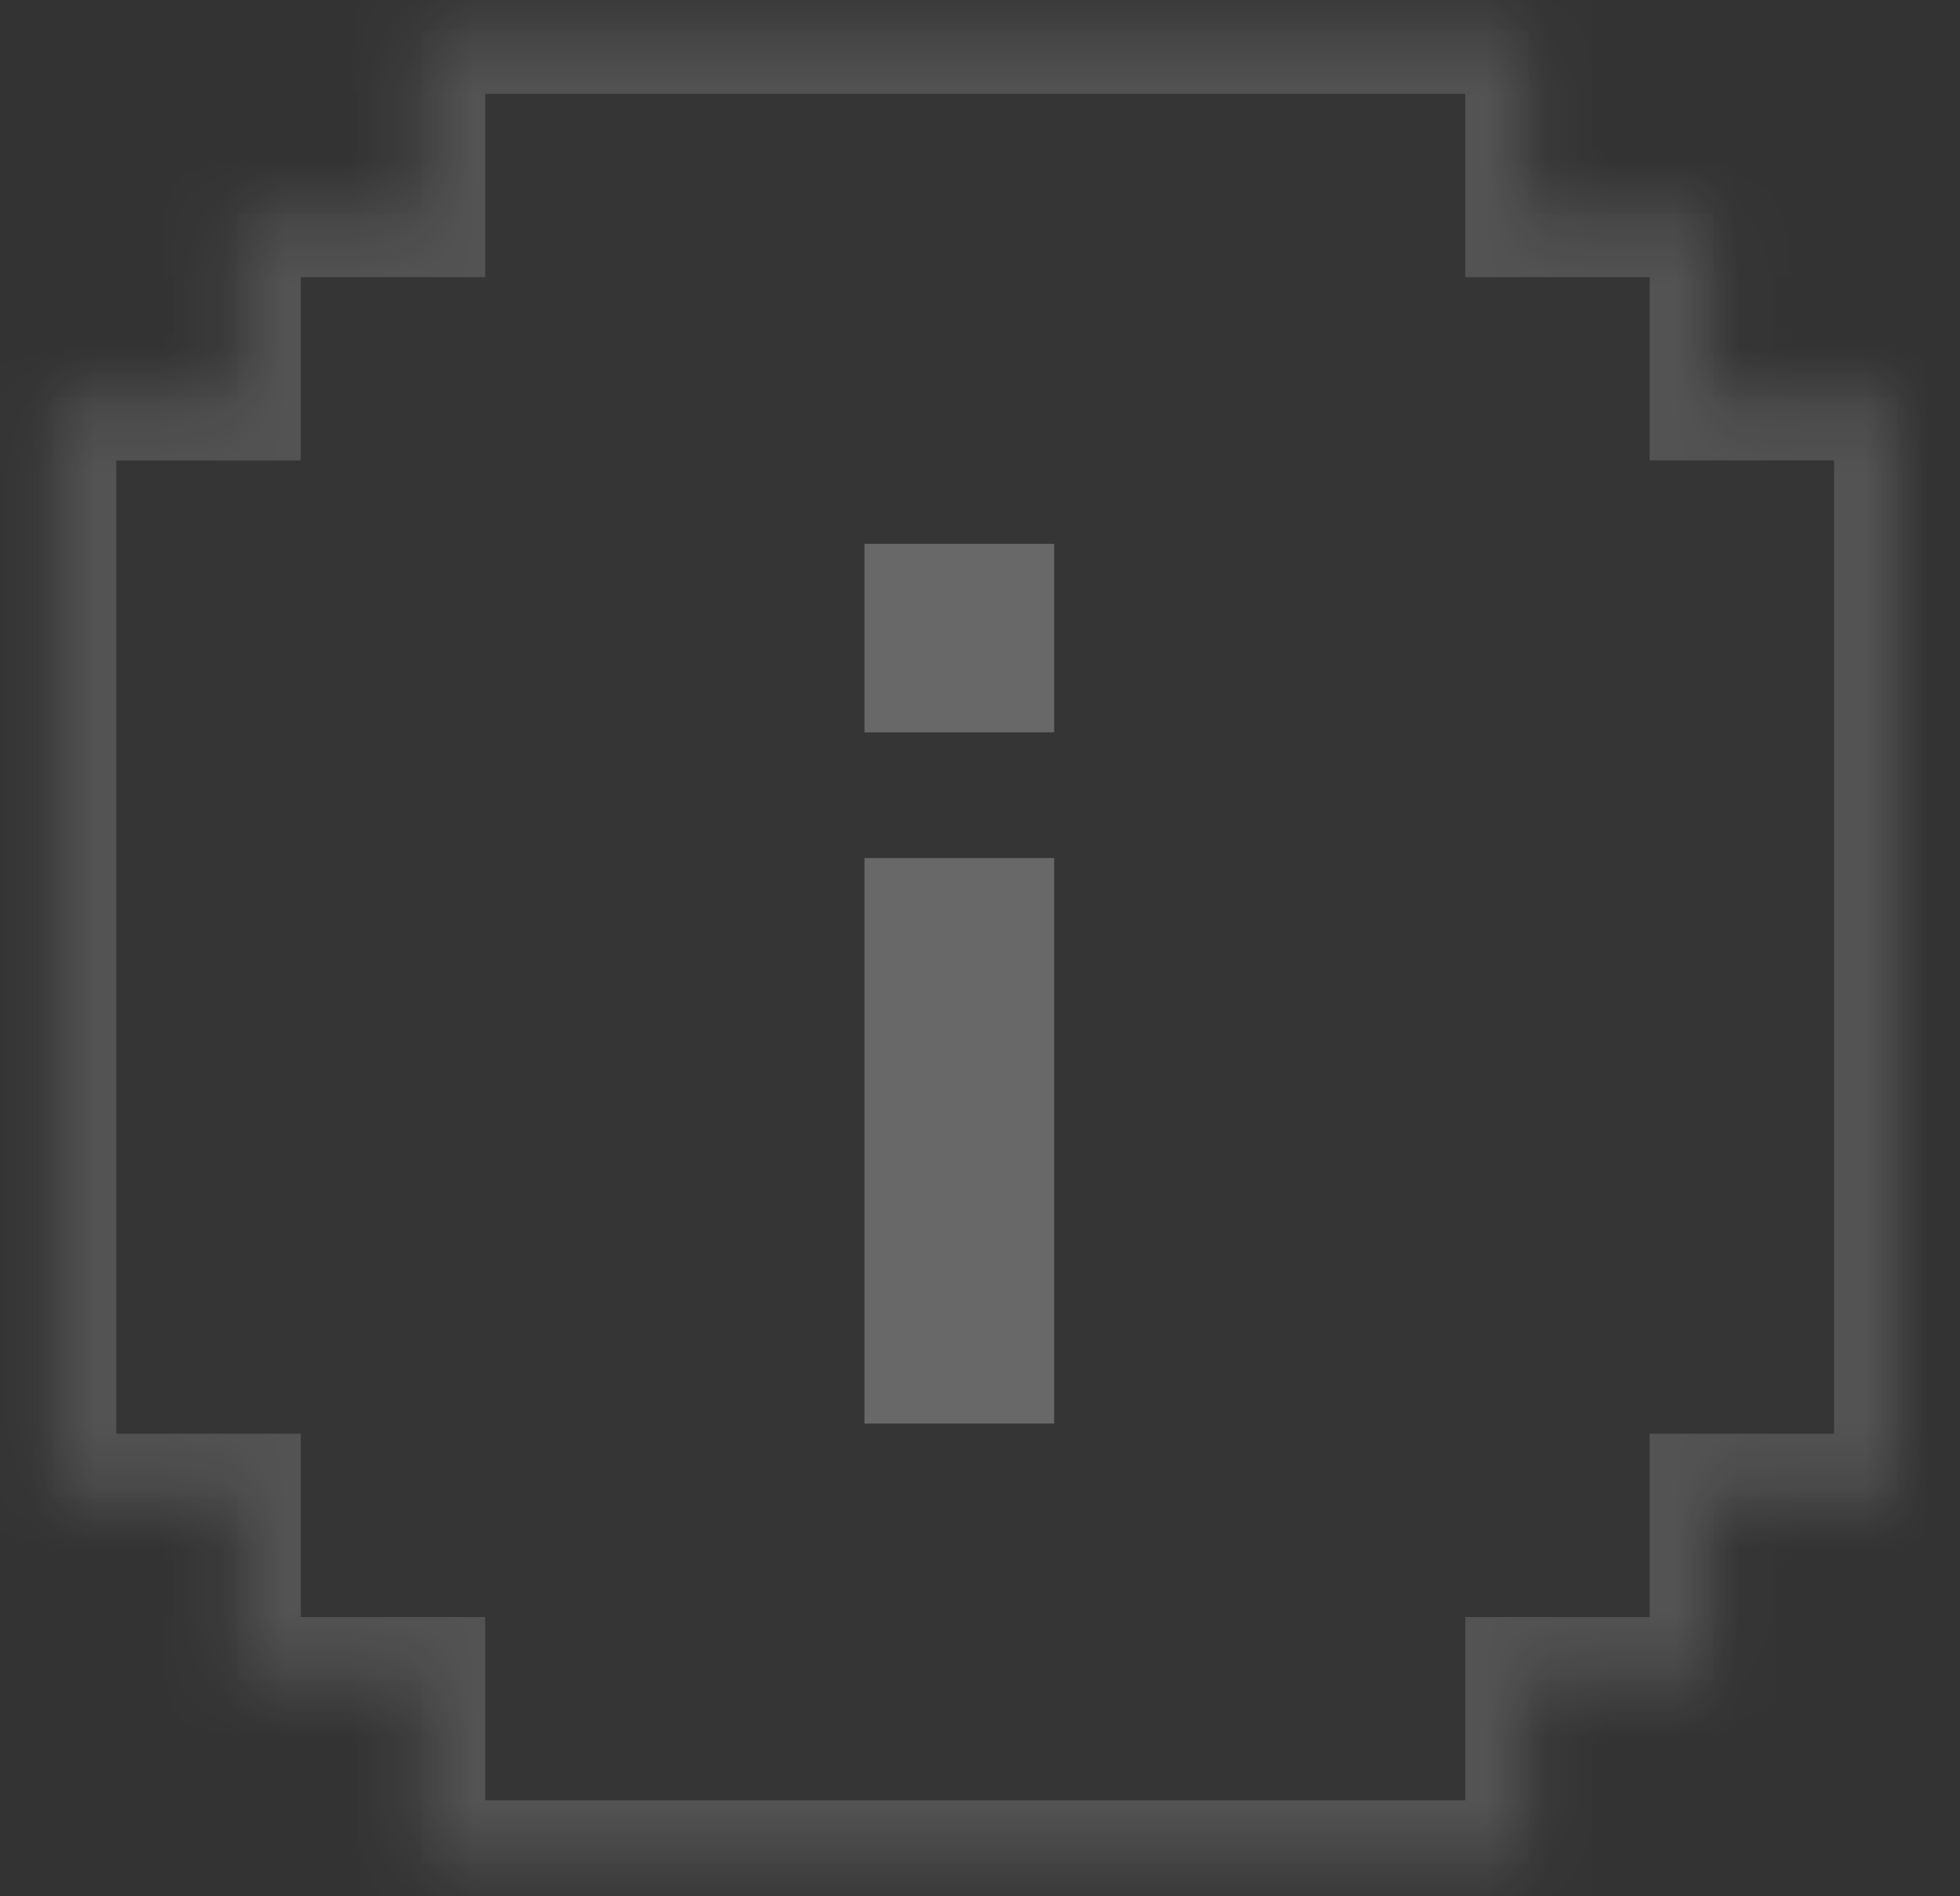 <svg width="31" height="30" viewBox="0 0 31 30" fill="none" xmlns="http://www.w3.org/2000/svg">
<rect x="0" y="0" width="31" height="30" fill="#333333" stroke="none"/>
<mask id="path-1-inside-1_89_1746" fill="white">
<path fill-rule="evenodd" clip-rule="evenodd" d="M30.008 3.385H27.092V0.485H27.092V3.385L24.175 3.385V0.485H0.84V0.485L3.757 0.485V3.385H0.84V3.385H3.757V6.285H0.84L0.84 23.682H3.757L3.757 26.582L0.84 26.582L3.757 26.582V29.481H3.757V26.582H6.674L6.674 29.481L24.175 29.481V26.582H27.092V29.481L27.092 29.481V26.582V23.682H30.008V6.284H27.092V3.385H30.008V3.385ZM6.674 0.485L3.757 0.485V3.385H6.674V0.485Z"/>
</mask>
<path fill-rule="evenodd" clip-rule="evenodd" d="M30.008 3.385H27.092V0.485H27.092V3.385L24.175 3.385V0.485H0.84V0.485L3.757 0.485V3.385H0.84V3.385H3.757V6.285H0.84L0.84 23.682H3.757L3.757 26.582L0.84 26.582L3.757 26.582V29.481H3.757V26.582H6.674L6.674 29.481L24.175 29.481V26.582H27.092V29.481L27.092 29.481V26.582V23.682H30.008V6.284H27.092V3.385H30.008V3.385ZM6.674 0.485L3.757 0.485V3.385H6.674V0.485Z" fill="white" fill-opacity="0.01"/>
<path d="M27.092 3.385H26.092V4.385H27.092V3.385ZM30.008 3.385H31.008V2.385H30.008V3.385ZM27.092 0.485H28.092V-0.515H27.092V0.485ZM27.092 0.485V-0.515H26.092V0.485H27.092ZM27.092 3.385V4.385H28.092V3.385H27.092ZM24.175 3.385H23.175V4.385H24.175V3.385ZM24.175 0.485H25.175V-0.515H24.175V0.485ZM0.84 0.485V-0.515H-0.16V0.485H0.84ZM0.84 0.485H-0.16V1.485H0.84L0.84 0.485ZM3.757 0.485H4.757V-0.515H3.757V0.485ZM3.757 3.385V4.385H4.757V3.385H3.757ZM0.84 3.385V2.385H-0.16V3.385H0.84ZM0.84 3.385H-0.16V4.385H0.84V3.385ZM3.757 3.385H4.757V2.385H3.757V3.385ZM3.757 6.285V7.285H4.757V6.285H3.757ZM0.84 6.285V5.285H-0.16L-0.16 6.285L0.84 6.285ZM0.84 23.682H-0.16L-0.16 24.682H0.84V23.682ZM3.757 23.682H4.757V22.682H3.757V23.682ZM3.757 26.582L3.757 27.582H4.757V26.582H3.757ZM3.757 26.582H4.757V25.582L3.757 25.582L3.757 26.582ZM3.757 29.481H2.757V30.481H3.757V29.481ZM3.757 29.481V30.481H4.757V29.481H3.757ZM3.757 26.582V25.582H2.757V26.582H3.757ZM6.674 26.582H7.674V25.582H6.674V26.582ZM6.674 29.481H5.674L5.674 30.481H6.674L6.674 29.481ZM24.175 29.481V30.481H25.175V29.481H24.175ZM24.175 26.582V25.582H23.175V26.582H24.175ZM27.092 26.582H28.092V25.582H27.092V26.582ZM27.092 29.481H26.092V30.511L27.121 30.481L27.092 29.481ZM27.092 29.481L27.121 30.481L28.092 30.452V29.481H27.092ZM27.092 23.682V22.682H26.092V23.682H27.092ZM30.008 23.682V24.682H31.008V23.682H30.008ZM30.008 6.284H31.008V5.284H30.008V6.284ZM27.092 6.284H26.092V7.284H27.092V6.284ZM27.092 3.385V2.385H26.092V3.385H27.092ZM30.008 3.385V4.385H31.008V3.385H30.008ZM3.757 0.485V-0.515H2.757V0.485H3.757ZM6.674 0.485H7.674V-0.515H6.674V0.485ZM3.757 3.385H2.757V4.385H3.757V3.385ZM6.674 3.385V4.385H7.674V3.385H6.674ZM27.092 4.385H30.008V2.385H27.092V4.385ZM26.092 0.485V3.385H28.092V0.485H26.092ZM27.092 1.485H27.092V-0.515H27.092V1.485ZM28.092 3.385V0.485H26.092V3.385H28.092ZM24.175 4.385L27.092 4.385V2.385L24.175 2.385V4.385ZM23.175 0.485V3.385H25.175V0.485H23.175ZM0.84 1.485H24.175V-0.515H0.84V1.485ZM1.84 0.485V0.485H-0.16V0.485H1.84ZM3.757 -0.515H0.84L0.84 1.485H3.757V-0.515ZM4.757 3.385V0.485H2.757V3.385H4.757ZM0.84 4.385H3.757V2.385H0.84V4.385ZM1.84 3.385V3.385H-0.16V3.385H1.84ZM3.757 2.385H0.84V4.385H3.757V2.385ZM4.757 6.285V3.385H2.757V6.285H4.757ZM0.84 7.285H3.757V5.285H0.84V7.285ZM1.84 23.682L1.84 6.285L-0.16 6.285L-0.16 23.682H1.84ZM3.757 22.682H0.84V24.682H3.757V22.682ZM4.757 26.582L4.757 23.682H2.757L2.757 26.582H4.757ZM0.84 27.582L3.757 27.582L3.757 25.582L0.84 25.582L0.84 27.582ZM0.84 27.582L3.757 27.582L3.757 25.582L0.84 25.582L0.84 27.582ZM2.757 26.582V29.481H4.757V26.582H2.757ZM3.757 28.481H3.757V30.481H3.757V28.481ZM2.757 26.582V29.481H4.757V26.582H2.757ZM6.674 25.582H3.757V27.582H6.674V25.582ZM7.674 29.481L7.674 26.582H5.674L5.674 29.481H7.674ZM24.175 28.481L6.674 28.481L6.674 30.481L24.175 30.481V28.481ZM23.175 26.582V29.481H25.175V26.582H23.175ZM27.092 25.582H24.175V27.582H27.092V25.582ZM28.092 29.481V26.582H26.092V29.481H28.092ZM27.062 28.482L27.062 28.482L27.121 30.481L27.121 30.481L27.062 28.482ZM26.092 26.582V29.481H28.092V26.582H26.092ZM26.092 23.682V26.582H28.092V23.682H26.092ZM30.008 22.682H27.092V24.682H30.008V22.682ZM29.008 6.284V23.682H31.008V6.284H29.008ZM27.092 7.284H30.008V5.284H27.092V7.284ZM26.092 3.385V6.284H28.092V3.385H26.092ZM30.008 2.385H27.092V4.385H30.008V2.385ZM29.008 3.385V3.385H31.008V3.385H29.008ZM3.757 1.485H6.674V-0.515H3.757V1.485ZM4.757 3.385V0.485H2.757V3.385H4.757ZM6.674 2.385H3.757V4.385H6.674V2.385ZM5.674 0.485V3.385H7.674V0.485H5.674Z" fill="white" fill-opacity="0.15" mask="url(#path-1-inside-1_89_1746)"/>
<g opacity="0.25">
<rect x="13.673" y="8.604" width="3" height="2.982" fill="white"/>
<rect x="13.673" y="13.575" width="3" height="8.947" fill="white"/>
</g>
</svg>
